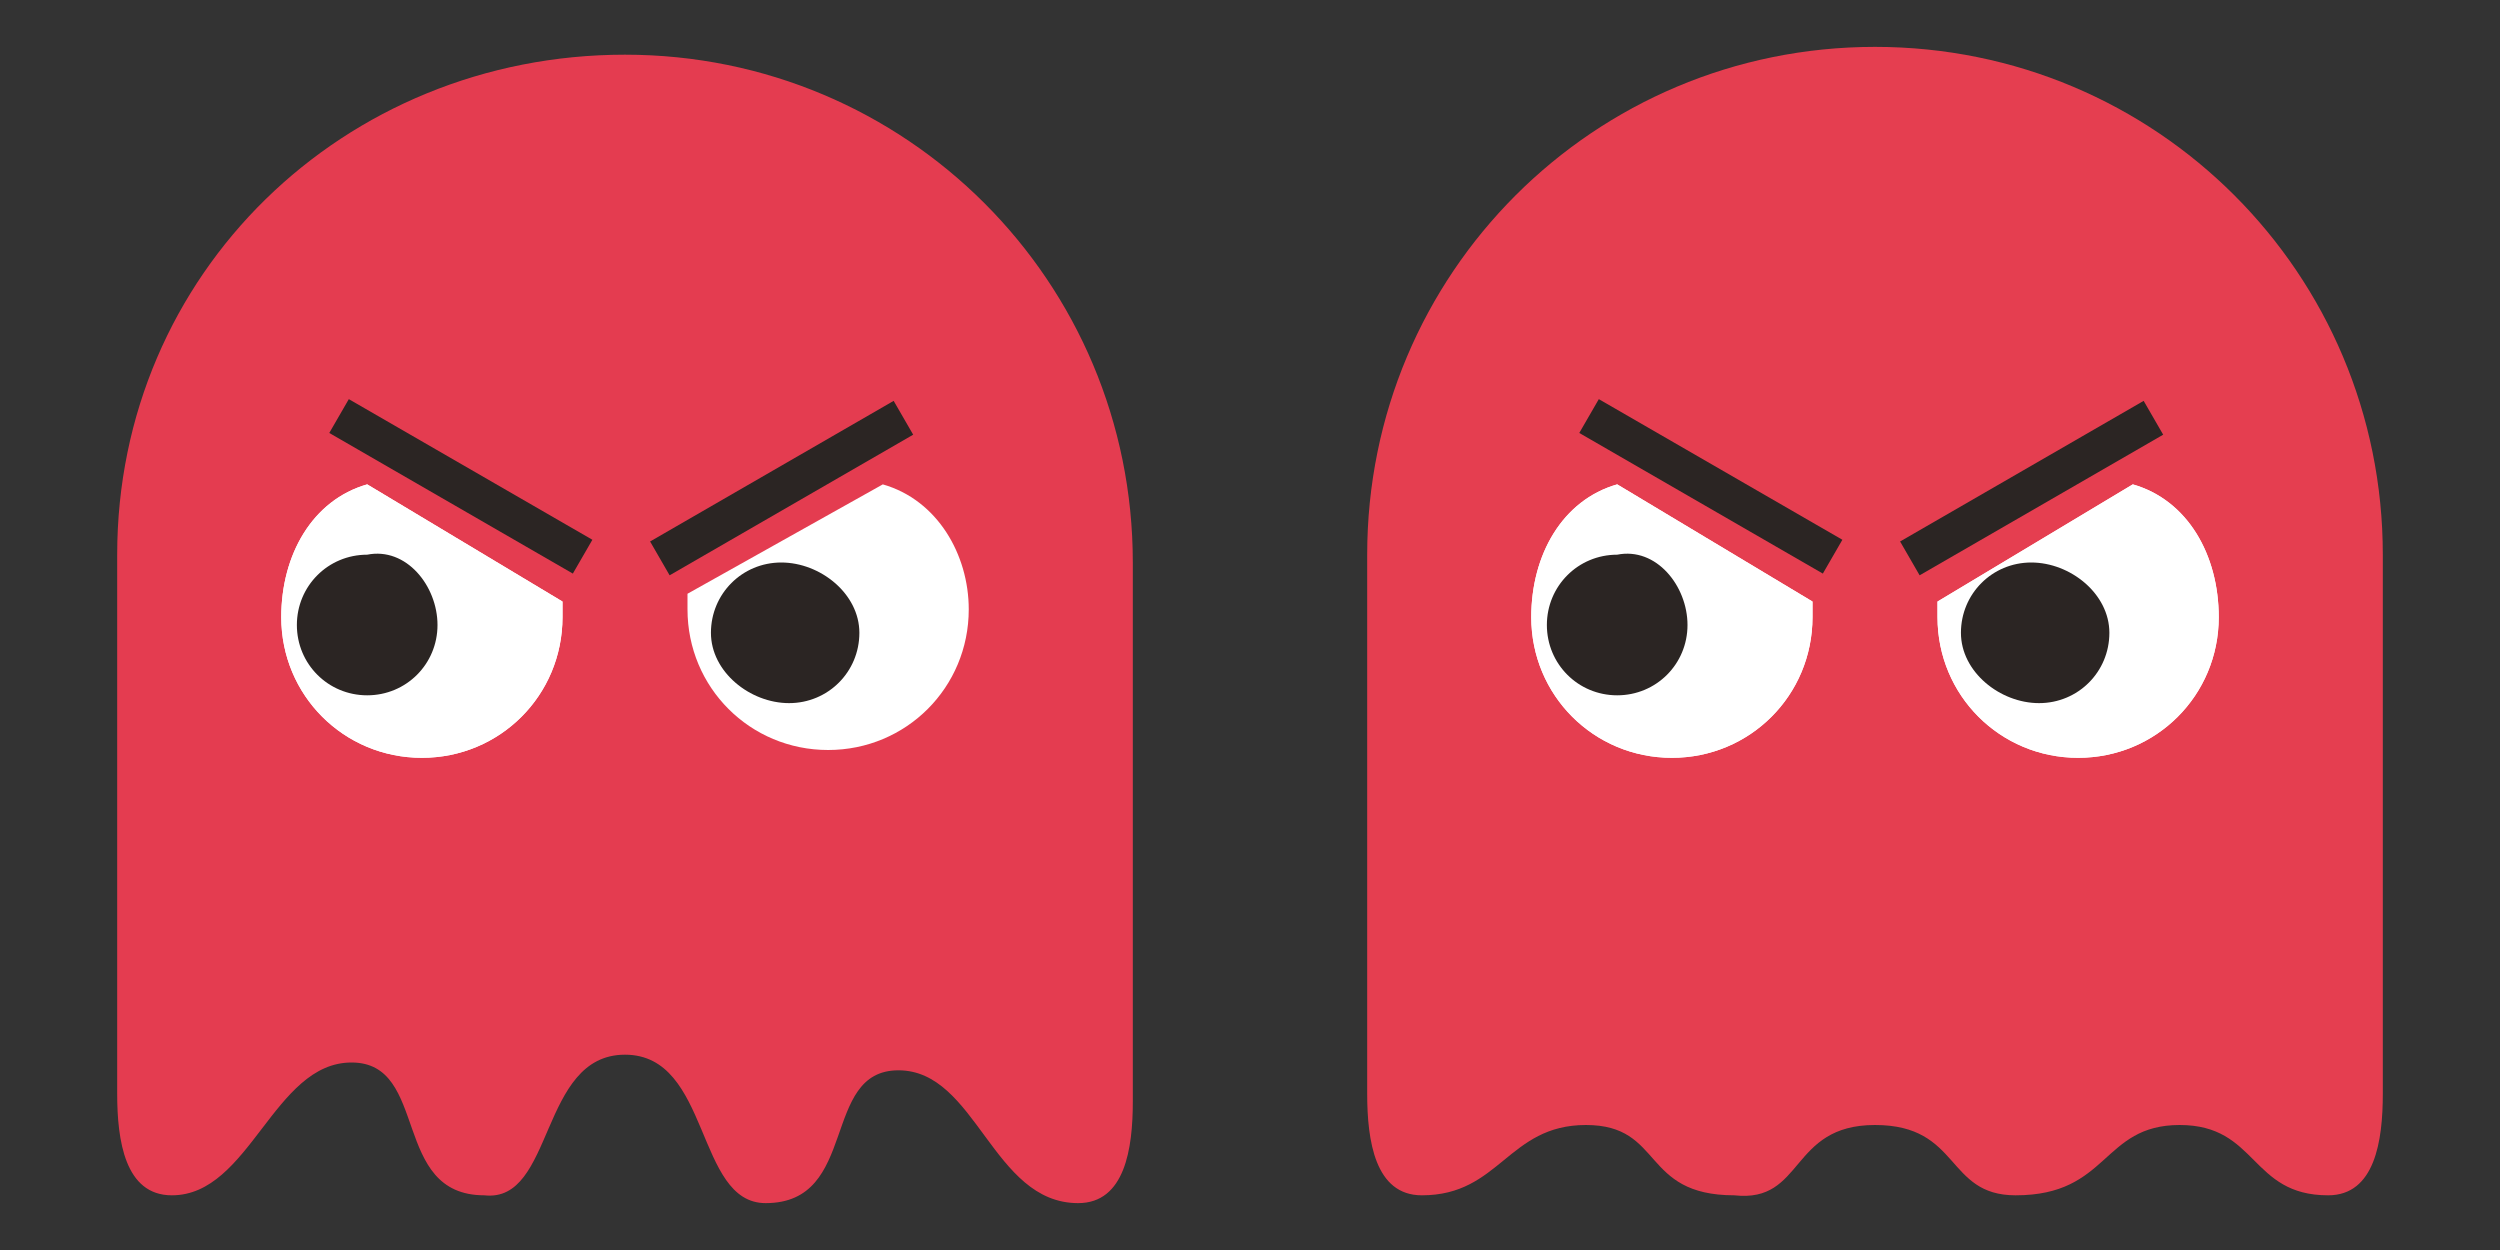 <?xml version="1.0" encoding="utf-8"?>
<!-- Generator: Adobe Illustrator 27.5.0, SVG Export Plug-In . SVG Version: 6.00 Build 0)  -->
<svg version="1.1" id="Ebene_1" xmlns="http://www.w3.org/2000/svg" xmlns:xlink="http://www.w3.org/1999/xlink" x="0px" y="0px"
	 viewBox="0 0 32 16" style="enable-background:new 0 0 32 16;" xml:space="preserve">
<rect x="0" y="0" width="32" height="16" fill="#333333" stroke="none"/>
<style type="text/css">
	.st0{fill:#E53E50;}
	.st1{fill:#FFFFFF;}
	.st2{fill:#E43C50;}
	.st3{fill:#2B2523;}
</style>
<path id="XMLID_00000019639814813071695620000012252871042102929806_" class="st0" d="M24,14.4c1.1,0,0.9,0.9,1.8,0.9
	c1.2,0,1.1-0.9,2.1-0.9s0.9,0.9,1.9,0.9c0.6,0,0.7-0.7,0.7-1.3c0-1,0-2.8,0-6.9c0-3.6-2.9-6.5-6.5-6.5s-6.5,2.9-6.5,6.5
	c0,4.1,0,5.9,0,6.9c0,0.6,0.1,1.3,0.7,1.3c1,0,1.1-0.9,2.1-0.9s0.7,0.9,1.9,0.9C23.1,15.4,22.9,14.4,24,14.4z"/>
<g>
	<path class="st1" d="M11.3,6.2L8.8,7.6c0,0.1,0,0.1,0,0.2c0,1,0.8,1.8,1.8,1.8c1,0,1.8-0.8,1.8-1.8C12.4,7.1,12,6.4,11.3,6.2z"/>
</g>
<path id="XMLID_00000004531892320119892870000004090435808595458981_" class="st2" d="M8,13.5c1.1,0,0.9,1.9,1.8,1.9
	c1.2,0,0.7-1.7,1.7-1.7s1.2,1.7,2.3,1.7c0.6,0,0.7-0.7,0.7-1.3c0-1,0-2.8,0-6.9c0-3.6-2.9-6.5-6.5-6.5S1.5,3.5,1.5,7.1
	c0,4.1,0,5.9,0,6.9c0,0.6,0.1,1.3,0.7,1.3c1,0,1.3-1.7,2.3-1.7s0.5,1.7,1.7,1.7C7.1,15.4,6.9,13.5,8,13.5z"/>
<g>
	<path class="st1" d="M11.3,6.2L8.8,7.6c0,0.1,0,0.1,0,0.2c0,1,0.8,1.8,1.8,1.8c1,0,1.8-0.8,1.8-1.8C12.4,7.1,12,6.4,11.3,6.2z"/>
</g>
<g>
	<path class="st1" d="M4.7,6.2l2.5,1.5c0,0.1,0,0.1,0,0.2c0,1-0.8,1.8-1.8,1.8c-1,0-1.8-0.8-1.8-1.8C3.6,7.1,4,6.4,4.7,6.2z"/>
</g>
<g>
	<path class="st1" d="M4.7,6.2l2.5,1.5c0,0.1,0,0.1,0,0.2c0,1-0.8,1.8-1.8,1.8c-1,0-1.8-0.8-1.8-1.8C3.6,7.1,4,6.4,4.7,6.2z"/>
</g>
<rect x="4.1" y="6" transform="matrix(-0.866 -0.5 0.5 -0.866 7.883 14.588)" class="st3" width="3.6" height="0.5"/>
<rect id="XMLID_00000182486528025089306790000007017487195479615647_" x="8.2" y="6" transform="matrix(0.866 -0.5 0.5 0.866 -1.78 5.835)" class="st3" width="3.6" height="0.5"/>
<path id="XMLID_00000083071322119493331400000005889733935067692479_" class="st3" d="M5.6,8c0,0.5-0.4,0.9-0.9,0.9S3.8,8.5,3.8,8
	c0-0.5,0.4-0.9,0.9-0.9C5.2,7,5.6,7.5,5.6,8z"/>
<path id="XMLID_00000008839916752096231460000000257102609162097328_" class="st3" d="M11,8.1C11,8.6,10.6,9,10.1,9s-1-0.4-1-0.9
	S9.5,7.2,10,7.2S11,7.6,11,8.1z"/>
<g>
	<path class="st1" d="M27.3,6.2l-2.5,1.5c0,0.1,0,0.1,0,0.2c0,1,0.8,1.8,1.8,1.8c1,0,1.8-0.8,1.8-1.8C28.4,7.1,28,6.4,27.3,6.2z"/>
</g>
<g>
	<path class="st1" d="M27.3,6.2l-2.5,1.5c0,0.1,0,0.1,0,0.2c0,1,0.8,1.8,1.8,1.8c1,0,1.8-0.8,1.8-1.8C28.4,7.1,28,6.4,27.3,6.2z"/>
</g>
<g>
	<path class="st1" d="M20.7,6.2l2.5,1.5c0,0.1,0,0.1,0,0.2c0,1-0.8,1.8-1.8,1.8c-1,0-1.8-0.8-1.8-1.8C19.6,7.1,20,6.4,20.7,6.2z"/>
</g>
<g>
	<path class="st1" d="M20.7,6.2l2.5,1.5c0,0.1,0,0.1,0,0.2c0,1-0.8,1.8-1.8,1.8c-1,0-1.8-0.8-1.8-1.8C19.6,7.1,20,6.4,20.7,6.2z"/>
</g>
<rect x="20.1" y="6" transform="matrix(-0.866 -0.5 0.5 -0.866 37.739 22.588)" class="st3" width="3.6" height="0.5"/>
<rect id="XMLID_00000083076745964736098860000016605920104657780097_" x="24.2" y="6" transform="matrix(0.866 -0.5 0.5 0.866 0.364 13.835)" class="st3" width="3.6" height="0.5"/>
<path id="XMLID_00000002366173279619336890000009390766111985823371_" class="st3" d="M21.6,8c0,0.5-0.4,0.9-0.9,0.9
	S19.8,8.5,19.8,8s0.4-0.9,0.9-0.9C21.2,7,21.6,7.5,21.6,8z"/>
<path id="XMLID_00000114778304805625124720000013692560126013319048_" class="st3" d="M27,8.1C27,8.6,26.6,9,26.1,9s-1-0.4-1-0.9
	s0.4-0.9,0.9-0.9S27,7.6,27,8.1z"/>
</svg>
